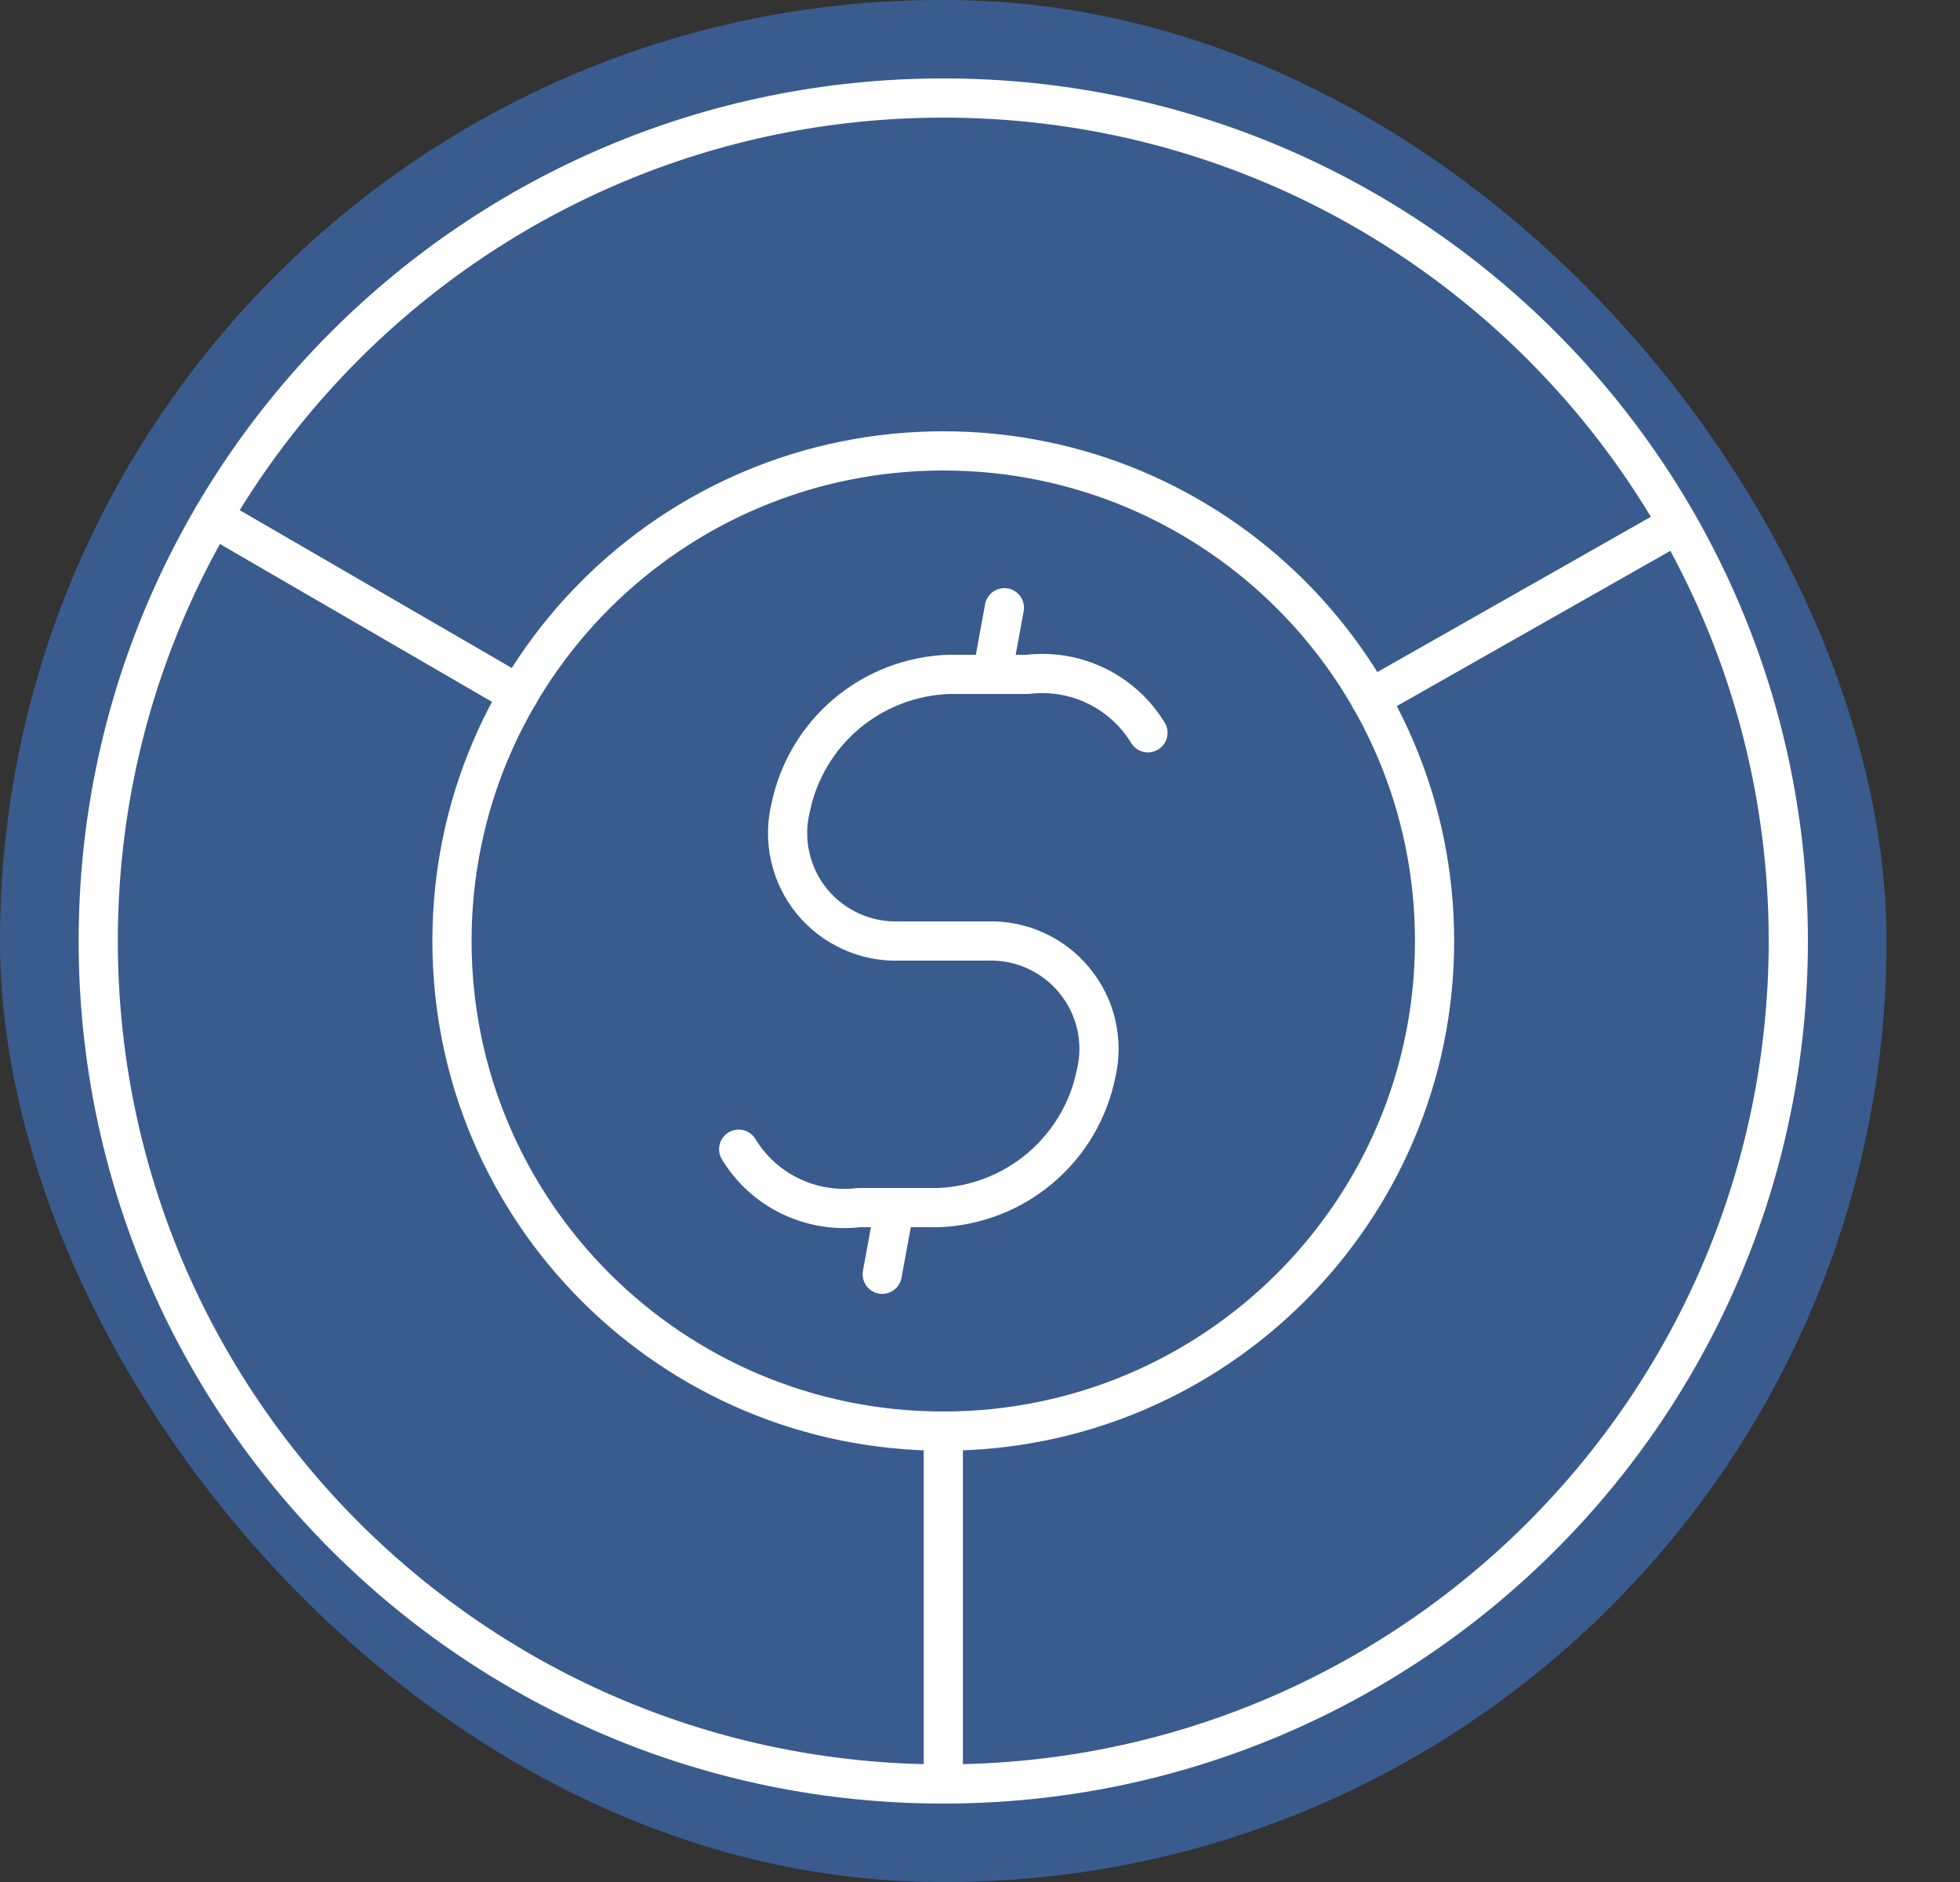 <svg width="25" height="24" viewBox="0 0 25 24" fill="none" xmlns="http://www.w3.org/2000/svg">
<rect x="0" y="0" width="25" height="24" fill="#333333" stroke="none"/>
<rect width="24.063" height="24" rx="12" fill="#3A5B8D"/>
<path d="M12.032 22.75C17.984 22.75 22.81 17.937 22.81 12C22.81 6.063 17.984 1.25 12.032 1.25C6.079 1.25 1.253 6.063 1.253 12C1.253 17.937 6.079 22.75 12.032 22.75Z" stroke="white" stroke-width="0.5" stroke-linecap="round" stroke-linejoin="round"/>
<path d="M12.032 18.25C15.492 18.25 18.298 15.452 18.298 12C18.298 8.548 15.492 5.75 12.032 5.75C8.571 5.75 5.765 8.548 5.765 12C5.765 15.452 8.571 18.25 12.032 18.25Z" stroke="white" stroke-width="0.5" stroke-linecap="round" stroke-linejoin="round"/>
<path d="M9.422 14.655C9.579 14.914 9.807 15.121 10.079 15.253C10.352 15.385 10.656 15.436 10.957 15.4H11.966C12.444 15.383 12.902 15.205 13.267 14.897C13.632 14.589 13.883 14.167 13.979 13.7C14.029 13.494 14.031 13.278 13.984 13.071C13.937 12.864 13.842 12.671 13.707 12.506C13.573 12.341 13.402 12.21 13.208 12.122C13.014 12.034 12.802 11.993 12.589 12H11.474C11.261 12.008 11.05 11.966 10.856 11.878C10.662 11.791 10.491 11.659 10.356 11.495C10.221 11.33 10.127 11.136 10.08 10.929C10.033 10.722 10.034 10.507 10.085 10.3C10.181 9.833 10.431 9.411 10.796 9.103C11.161 8.795 11.62 8.618 12.097 8.6H13.107C13.407 8.564 13.712 8.615 13.984 8.747C14.256 8.879 14.485 9.087 14.642 9.345M12.655 8.6L12.811 7.75M11.253 16.25L11.409 15.4M12.032 18.25V22.75M6.615 8.858L2.715 6.596M17.478 8.909L21.399 6.684" stroke="white" stroke-width="0.5" stroke-linecap="round" stroke-linejoin="round"/>
</svg>
